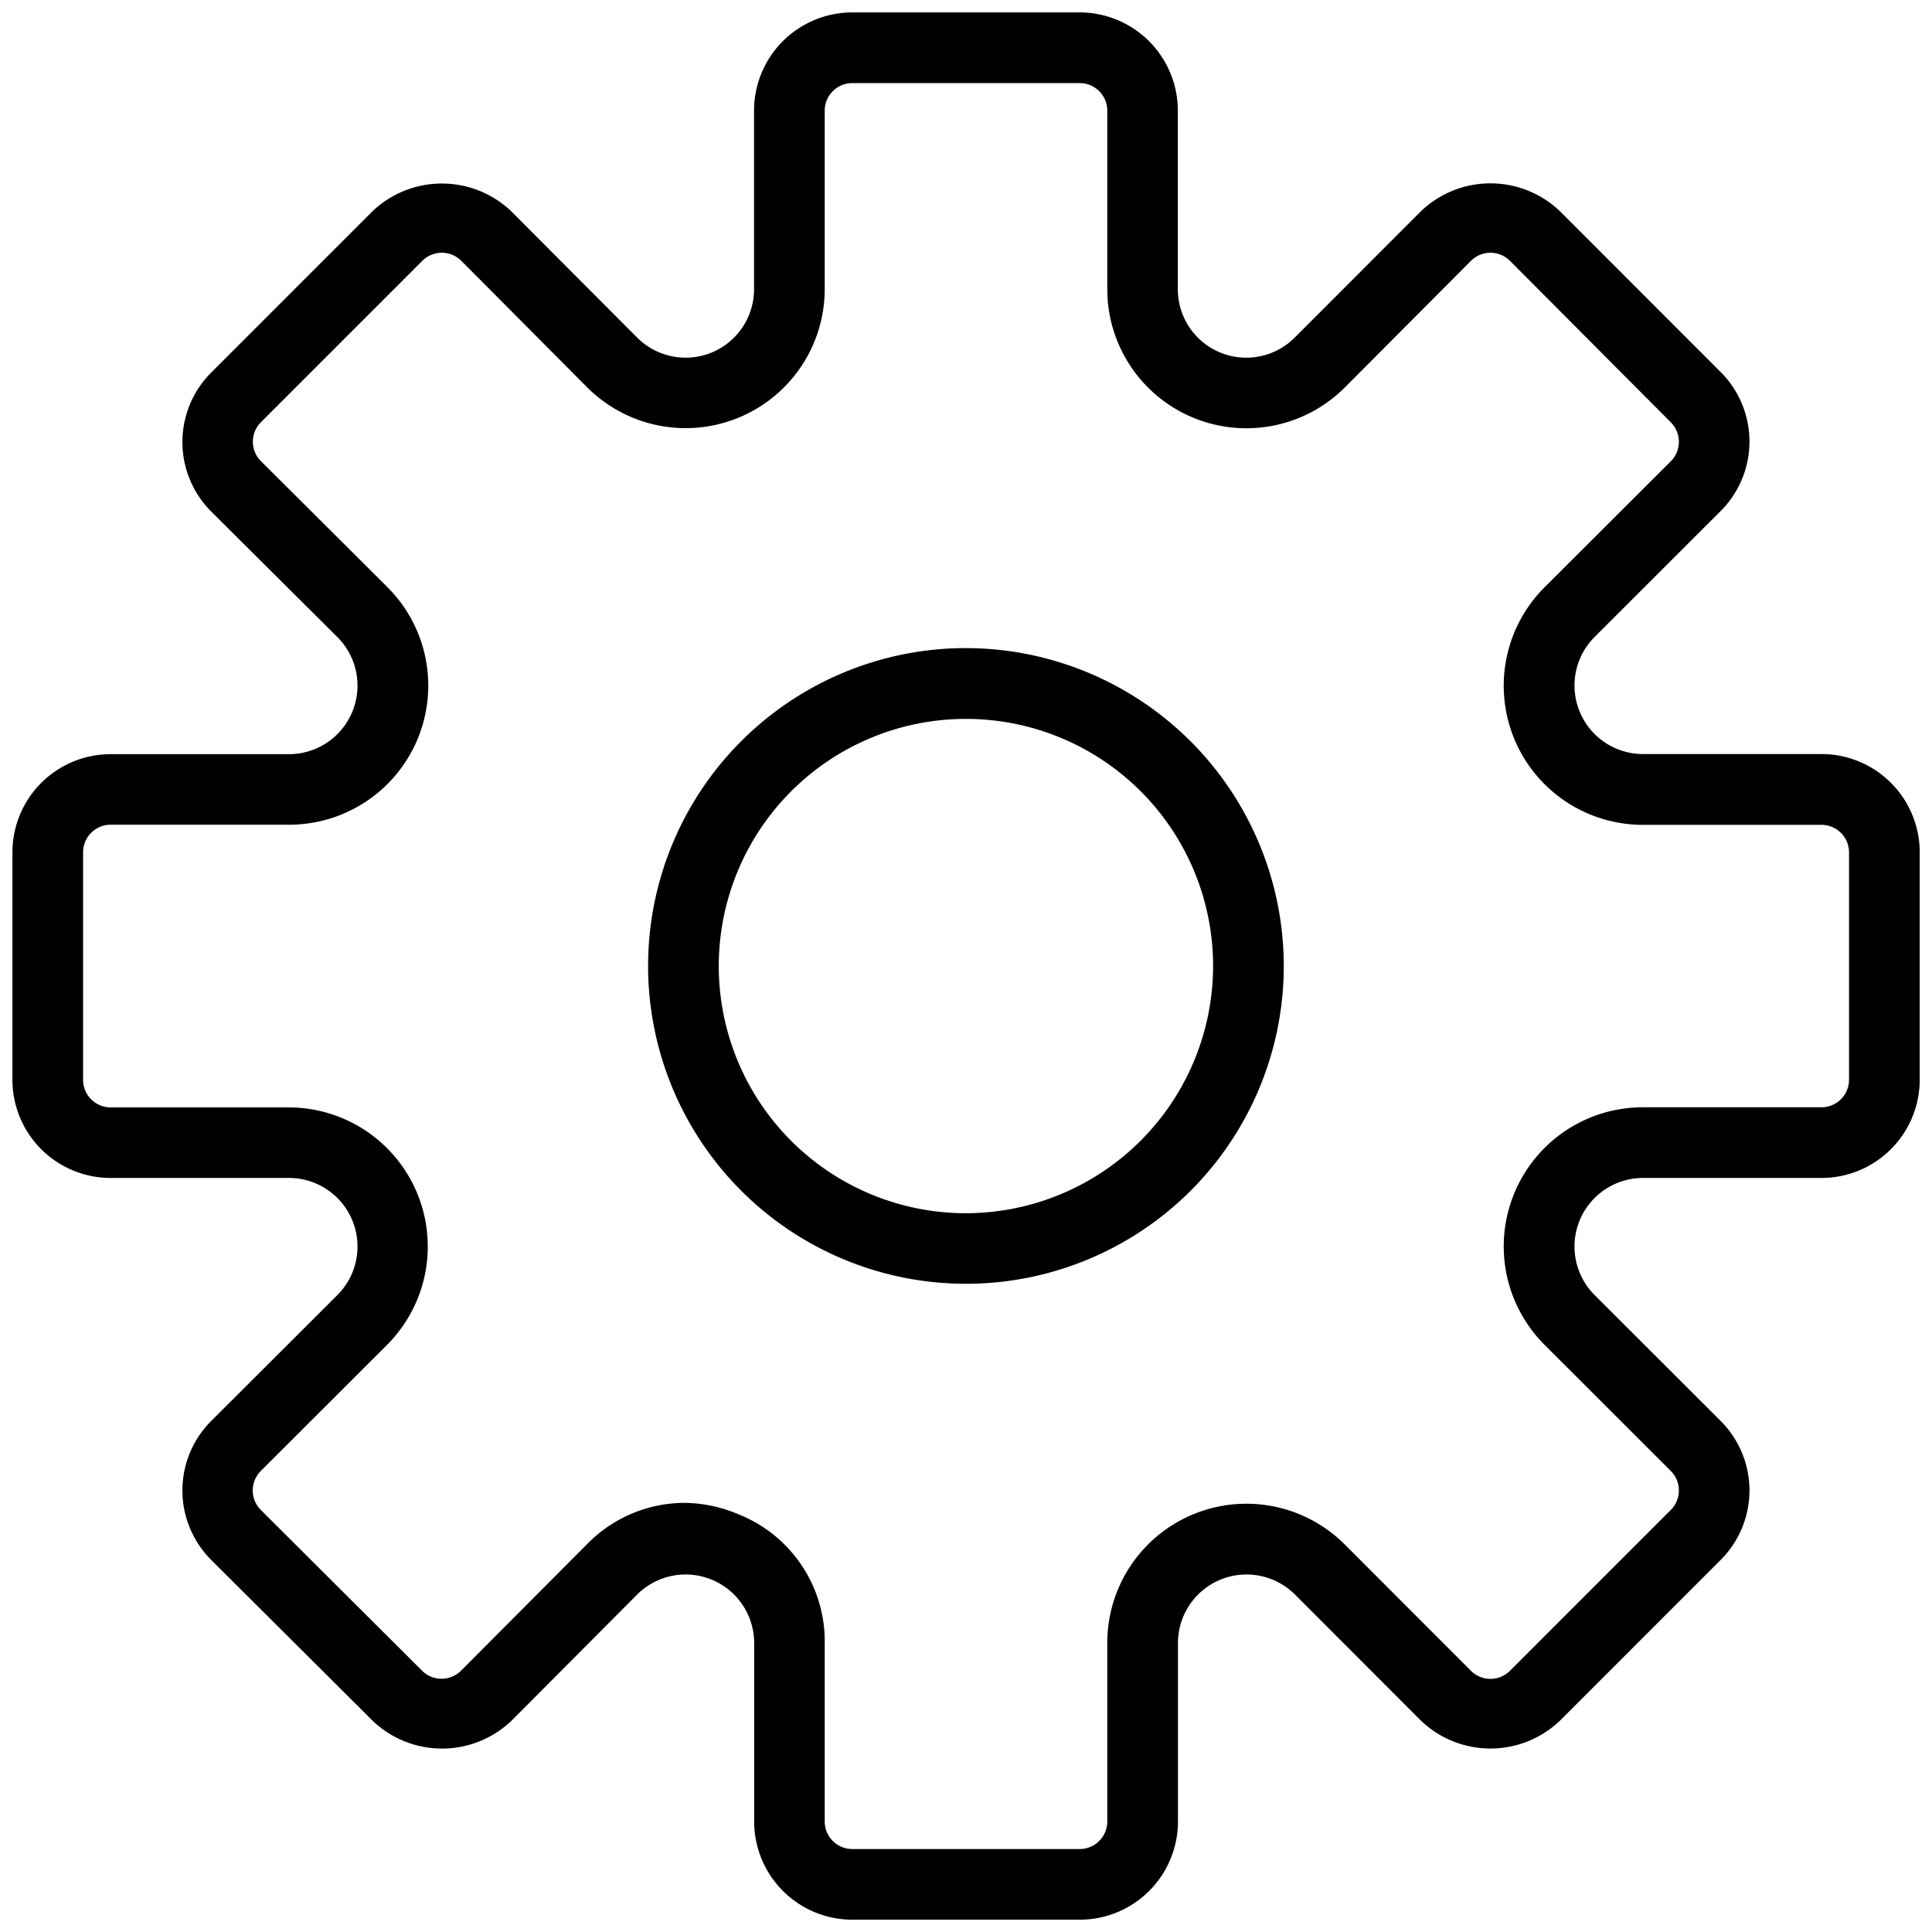 <svg xmlns="http://www.w3.org/2000/svg" width="15.555" height="15.555" viewBox="0 0 15.555 15.555"><g transform="translate(0.1 0.1)"><path class="a" d="M14.565,5.971H13.128a.552.552,0,0,1-.39-.942l1.016-1.015a.791.791,0,0,0,0-1.118L12.459,1.6a.81.81,0,0,0-1.118,0L10.325,2.617a.551.551,0,0,1-.942-.39V.791A.791.791,0,0,0,8.593,0H6.762a.791.791,0,0,0-.791.791V2.227a.551.551,0,0,1-.942.39L4.015,1.6A.81.81,0,0,0,2.9,1.6L1.6,2.9a.791.791,0,0,0,0,1.118L2.617,5.03a.552.552,0,0,1-.39.942H.791A.791.791,0,0,0,0,6.762V8.593a.791.791,0,0,0,.791.791H2.227a.552.552,0,0,1,.39.942L1.6,11.341a.791.791,0,0,0,0,1.118L2.9,13.754a.809.809,0,0,0,1.118,0L5.03,12.738a.552.552,0,0,1,.942.39v1.437a.791.791,0,0,0,.791.791H8.593a.791.791,0,0,0,.791-.791V13.128a.552.552,0,0,1,.942-.39l1.015,1.016a.81.81,0,0,0,1.118,0l1.295-1.295a.791.791,0,0,0,0-1.118l-1.016-1.015a.552.552,0,0,1,.39-.942h1.437a.791.791,0,0,0,.791-.791V6.762A.791.791,0,0,0,14.565,5.971Zm.222,2.622a.222.222,0,0,1-.222.222H13.128a1.12,1.12,0,0,0-.792,1.913l1.016,1.015a.222.222,0,0,1,0,.314l-1.295,1.295a.222.222,0,0,1-.314,0l-1.015-1.016a1.12,1.12,0,0,0-1.913.792v1.437a.222.222,0,0,1-.222.222H6.762a.222.222,0,0,1-.222-.222V13.128a1.1,1.1,0,0,0-.692-1.035A1.133,1.133,0,0,0,5.413,12a1.1,1.1,0,0,0-.785.331L3.612,13.351a.222.222,0,0,1-.314,0L2,12.057a.222.222,0,0,1,0-.314l1.016-1.015a1.12,1.12,0,0,0-.792-1.912H.791a.222.222,0,0,1-.222-.222V6.762A.222.222,0,0,1,.791,6.54H2.227a1.12,1.12,0,0,0,.792-1.913L2,3.612A.222.222,0,0,1,2,3.3L3.3,2a.222.222,0,0,1,.314,0L4.628,3.019A1.12,1.12,0,0,0,6.54,2.227V.791A.222.222,0,0,1,6.762.569H8.593a.222.222,0,0,1,.222.222V2.227a1.12,1.12,0,0,0,1.913.792L11.743,2a.222.222,0,0,1,.314,0L13.352,3.3a.222.222,0,0,1,0,.314L12.336,4.628a1.12,1.12,0,0,0,.792,1.913h1.437a.222.222,0,0,1,.222.222Z"/><path class="a" d="M20.559,18a2.559,2.559,0,1,0,2.559,2.559A2.562,2.562,0,0,0,20.559,18Zm0,4.55a1.99,1.99,0,1,1,1.99-1.99A1.993,1.993,0,0,1,20.559,22.55Z" transform="translate(-12.882 -12.882)"/></g></svg>